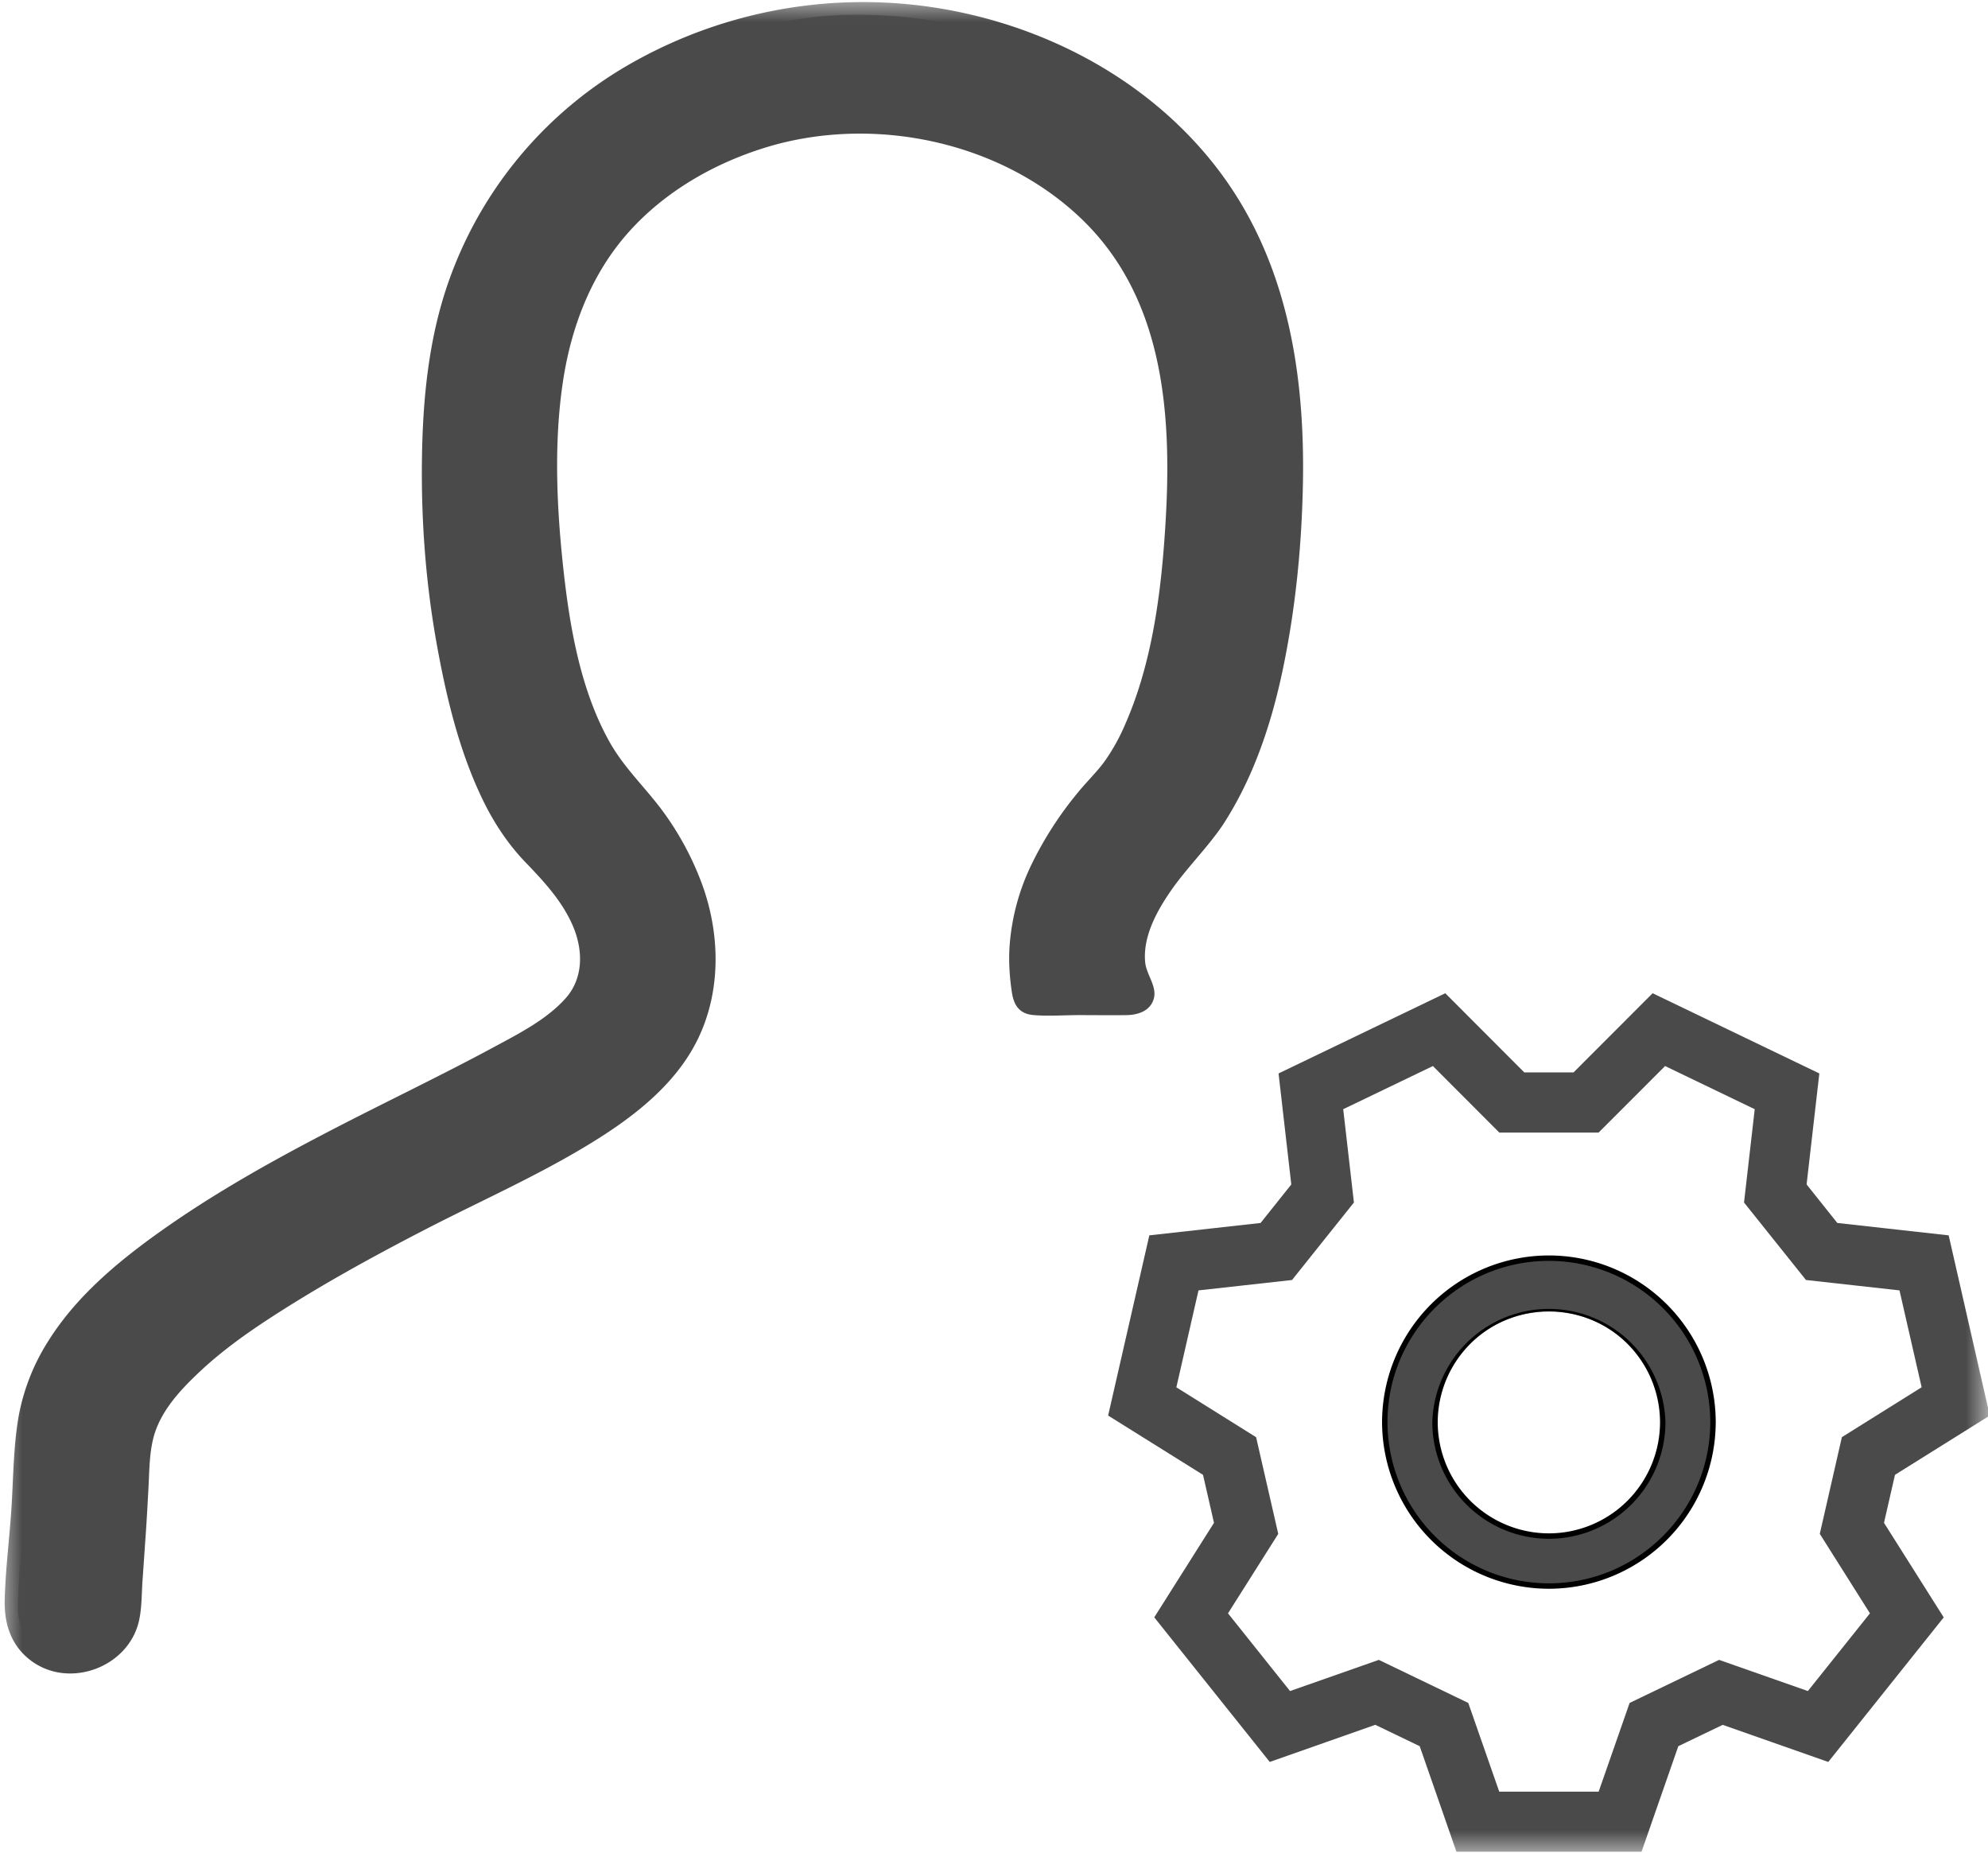 <svg width="44" height="41" xmlns="http://www.w3.org/2000/svg" xmlns:xlink="http://www.w3.org/1999/xlink"><defs><path id="a" d="M0 0h44v41H0z"/><path id="c" d="M0 0h44v41H0z"/><path id="e" d="M0 0h44v41H0z"/></defs><g fill="none" fill-rule="evenodd"><mask id="b" fill="#fff"><use xlink:href="#a"/></mask><path d="M26.815 18.099c.843-1.282 1.232-2.831 1.468-4.329a23.41 23.41 0 0 0 .262-3.911c-.015-1.352-.216-2.715-.716-3.977-.943-2.383-2.912-4.107-5.314-4.951a10.674 10.674 0 0 0-3.658-.604c-1.538.015-3.145.488-4.498 1.199a8.586 8.586 0 0 0-4.33 5.377c-.328 1.189-.397 2.401-.397 3.628 0 1.56.17 3.14.531 4.66.315 1.322.743 2.757 1.735 3.743.729.724 1.552 1.824 1.123 2.909-.118.298-.339.531-.585.73-.426.347-.914.618-1.396.877-1.471.791-2.99 1.49-4.455 2.293-1.116.612-2.224 1.259-3.241 2.026-.726.548-1.427 1.171-1.938 1.93a4.394 4.394 0 0 0-.754 2.07c-.054.617-.076 1.239-.12 1.856-.045.653-.134 1.318-.135 1.972 0 .615.49 1.117 1.101 1.148.6.031 1.177-.371 1.297-.971.044-.221.04-.458.056-.682l.09-1.294c.04-.596.056-1.2.121-1.794.07-.645.488-1.19.928-1.64.726-.742 1.62-1.327 2.501-1.866 1.332-.814 2.722-1.53 4.12-2.225 1.22-.606 2.504-1.214 3.542-2.116.653-.569 1.141-1.266 1.312-2.124.274-1.374-.181-2.67-.958-3.802-.372-.542-.872-.99-1.208-1.554-.39-.654-.62-1.4-.794-2.137-.339-1.431-.454-2.891-.454-4.359 0-1.267.141-2.544.66-3.713a5.957 5.957 0 0 1 2.17-2.556c1.157-.766 2.64-1.253 4.035-1.256a8 8 0 0 1 4.003 1.06c.983.57 1.8 1.376 2.34 2.379.637 1.179.859 2.546.868 3.873.009 1.312-.063 2.616-.303 3.908-.15.812-.354 1.625-.7 2.378a4.235 4.235 0 0 1-.474.816c-.188.245-.411.459-.603.7-.49.618-.927 1.31-1.185 2.058a4.35 4.35 0 0 0-.15 2.238c.016.086.127.104.196.104h2.03a.27.27 0 0 0 .13-.004.226.226 0 0 0 .118-.056c.063-.05.096-.12.053-.197-.416-.725-.09-1.547.317-2.193.368-.584.88-1.046 1.259-1.621" fill="#4A4A4A" mask="url(#b)"/><g><mask id="d" fill="#fff"><use xlink:href="#c"/></mask><path d="M28.247 10.625a21.37 21.37 0 0 1-.415 3.986c-.243 1.175-.615 2.326-1.272 3.339-.662.984-1.667 1.774-1.799 3.032-.029.276.003.56.102.82l.027.071-.048.001c-.193-.005-.387 0-.58 0h-.967c-.104 0-.241.023-.352.009.082.006.022-.08.01-.18-.01-.09-.016-.18-.02-.27-.065-1.29.534-2.47 1.323-3.454.387-.482.796-.895 1.069-1.459.284-.587.485-1.21.634-1.845.31-1.321.439-2.681.46-4.036.02-1.266-.055-2.546-.486-3.748-.819-2.283-2.83-3.806-5.165-4.326-2.337-.521-4.885.03-6.714 1.607a6.343 6.343 0 0 0-1.857 2.81c-.414 1.242-.467 2.57-.434 3.869.035 1.352.183 2.71.52 4.023.155.606.356 1.207.653 1.761.292.545.719.984 1.104 1.462.733.912 1.249 2.084 1.207 3.27-.043 1.21-.708 2.142-1.644 2.86-.985.754-2.12 1.283-3.226 1.833-1.188.591-2.369 1.199-3.513 1.87-1.077.633-2.17 1.303-3.053 2.194-.4.404-.767.865-.948 1.411-.195.588-.16 1.273-.195 1.885-.038.672-.087 1.343-.13 2.014-.032.508-.306.936-.845 1.01-.464.065-.926-.253-.994-.725-.04-.28.005-.592.026-.873.025-.345.061-.69.089-1.034.1-1.262.016-2.549.672-3.682.626-1.082 1.656-1.888 2.673-2.583 2.212-1.513 4.678-2.577 7.03-3.842.994-.535 2.243-1.19 2.246-2.48 0-.552-.226-1.085-.526-1.538-.313-.474-.73-.842-1.088-1.277-.7-.852-1.038-1.95-1.3-3.002a19.823 19.823 0 0 1-.573-3.939c-.107-2.443.118-4.934 1.527-7.007 1.273-1.872 3.3-3.081 5.483-3.599 2.357-.56 4.966-.134 7.056 1.081 1.845 1.072 3.21 2.779 3.808 4.829.366 1.255.446 2.55.425 3.852zm-1.33-6.928C25.56 1.947 23.56.793 21.413.306a10.399 10.399 0 0 0-7.434 1.09 8.97 8.97 0 0 0-4.058 4.858c-.436 1.252-.564 2.582-.582 3.9-.019 1.375.084 2.75.328 4.105.211 1.167.495 2.36 1.014 3.433.245.51.56.987.953 1.395.403.419.802.848 1.038 1.387.234.535.253 1.165-.156 1.622-.415.462-1.01.767-1.55 1.058-1.217.658-2.468 1.25-3.696 1.889-1.193.621-2.377 1.28-3.485 2.045-1.03.713-2.053 1.526-2.724 2.602a4.669 4.669 0 0 0-.652 1.672c-.111.652-.113 1.325-.154 1.985-.043.688-.134 1.374-.151 2.063-.013.53.143 1.013.583 1.342.852.636 2.171.142 2.393-.9.06-.279.054-.57.073-.852l.077-1.11c.021-.314.038-.629.055-.943.02-.361.018-.749.104-1.102.142-.583.571-1.052.995-1.454.466-.444.986-.823 1.523-1.176 1.129-.74 2.316-1.392 3.515-2.011 1.158-.598 2.357-1.13 3.477-1.797 1.002-.596 2.03-1.344 2.55-2.42.52-1.075.49-2.344.078-3.45a6.538 6.538 0 0 0-.865-1.595c-.374-.505-.838-.941-1.152-1.49-.66-1.154-.903-2.584-1.044-3.888-.146-1.348-.209-2.763-.008-4.109.182-1.222.632-2.4 1.464-3.327.8-.89 1.87-1.506 3.007-1.859 2.354-.73 5.17-.164 6.977 1.546 1.963 1.857 2.05 4.64 1.863 7.162-.1 1.358-.31 2.788-.862 4.044a4.358 4.358 0 0 1-.461.831c-.185.251-.413.467-.608.71a7.917 7.917 0 0 0-1.006 1.566 4.942 4.942 0 0 0-.49 1.853c-.018.329.005.657.054.982.043.281.164.471.467.5.33.03.68.002 1.012.002.354 0 .71.005 1.064 0 .248-.004.523-.092.598-.365.075-.272-.165-.532-.191-.804-.054-.562.252-1.123.56-1.57.356-.518.813-.956 1.164-1.478.683-1.053 1.08-2.26 1.332-3.48.275-1.331.408-2.69.435-4.048.049-2.495-.355-5.003-1.92-7.023z" fill="#4A4A4A" mask="url(#d)"/></g><g><mask id="f" fill="#fff"><use xlink:href="#e"/></mask><g mask="url(#f)"><path d="M34.281 27.844a3.634 3.634 0 0 0-3.632 3.627c0 2 1.63 3.629 3.632 3.629a3.634 3.634 0 0 0 3.632-3.629c0-2-1.63-3.627-3.632-3.627zm0 6.15c-1.39 0-2.52-1.13-2.52-2.518a2.521 2.521 0 0 1 5.04 0 2.522 2.522 0 0 1-2.52 2.518z" fill="#4A4A4A"/><path d="M34.281 35.16a3.695 3.695 0 0 1-3.692-3.689 3.694 3.694 0 0 1 3.692-3.687 3.694 3.694 0 0 1 3.693 3.687 3.695 3.695 0 0 1-3.693 3.689zm0-7.256c-1.97 0-3.572 1.6-3.572 3.567a3.574 3.574 0 0 0 3.572 3.569c1.97 0 3.572-1.601 3.572-3.569a3.573 3.573 0 0 0-3.572-3.567zm0 6.15a2.582 2.582 0 0 1-2.58-2.578 2.581 2.581 0 0 1 5.16 0 2.582 2.582 0 0 1-2.58 2.578zm0-5.035a2.461 2.461 0 0 0-2.46 2.457 2.462 2.462 0 0 0 2.46 2.458 2.462 2.462 0 0 0 2.46-2.458 2.461 2.461 0 0 0-2.46-2.457z" fill="#000"/><g fill="#4A4A4A"><path d="M41.888 32.601L43.97 31.3l-.891-3.905-2.446-.272-.711-.892.28-2.439-3.614-1.738-1.736 1.74h-1.141l-1.736-1.74-3.614 1.738.28 2.44-.71.89-2.445.273-.892 3.905 2.084 1.302.254 1.111-1.312 2.077 2.502 3.133 2.32-.816 1.028.495.807 2.32h4.011l.808-2.32 1.028-.495 2.32.816 2.501-3.133-1.312-2.077.254-1.11zm-1.855 4.894l-1.981-.696-1.936.931-.69 1.98h-2.287l-.69-1.98-1.935-.931-1.982.696-1.427-1.787 1.121-1.774-.478-2.09-1.78-1.114.508-2.228 2.09-.232 1.338-1.676-.24-2.083 2.062-.992 1.483 1.485h2.148l1.483-1.485 2.062.992-.24 2.083 1.34 1.676 2.089.232.508 2.227-1.78 1.114-.478 2.091 1.12 1.774-1.428 1.787z"/><path d="M36.332 40.98h-4.097l-.813-2.336-.983-.473-2.336.822-.027-.034-2.529-3.166 1.322-2.092-.243-1.062-2.1-1.312.912-3.988 2.462-.274.68-.852-.282-2.457 3.69-1.775 1.749 1.752h1.09l1.75-1.752 3.69 1.775-.282 2.456.68.853 2.464.274.01.042.9 3.946-2.098 1.312-.243 1.062 1.322 2.093-2.555 3.199-2.337-.821-.982.472-.814 2.336zm-4.011-.12h3.925l.803-2.303 1.072-.515 2.303.809 2.448-3.066-1.302-2.062.265-1.16 2.068-1.293-.873-3.821-2.428-.27-.742-.931.278-2.421-3.536-1.701-1.724 1.727h-1.192l-1.723-1.727-3.536 1.7.278 2.423-.742.93-2.427.27-.873 3.821 2.07 1.294.264 1.16-1.302 2.061 2.448 3.066 2.303-.81 1.073.516.802 2.303zm3.148-1.09h-2.373l-.696-1.996-1.89-.91-1.998.702-1.48-1.854 1.13-1.789-.467-2.042L25.9 30.76l.527-2.312 2.107-.234 1.307-1.637-.24-2.1 2.137-1.03 1.496 1.498h2.098l1.496-1.498 2.139 1.03-.242 2.1 1.308 1.637 2.107.234.527 2.31-1.795 1.124-.466 2.042 1.128 1.79-1.48 1.853-1.999-.702-1.89.91-.696 1.997zm-2.287-.12h2.201l.685-1.963 1.98-.953 1.965.69 1.374-1.72-1.11-1.759.489-2.14 1.765-1.104-.49-2.144-2.07-.23-1.371-1.715.237-2.065-1.984-.955-1.471 1.472h-2.198l-1.47-1.472-1.985.955.237 2.065-1.37 1.715-2.07.23-.49 2.145 1.765 1.104.49 2.14-1.112 1.758 1.373 1.72 1.965-.69 1.98.953.685 1.963z"/></g></g></g></g></svg>